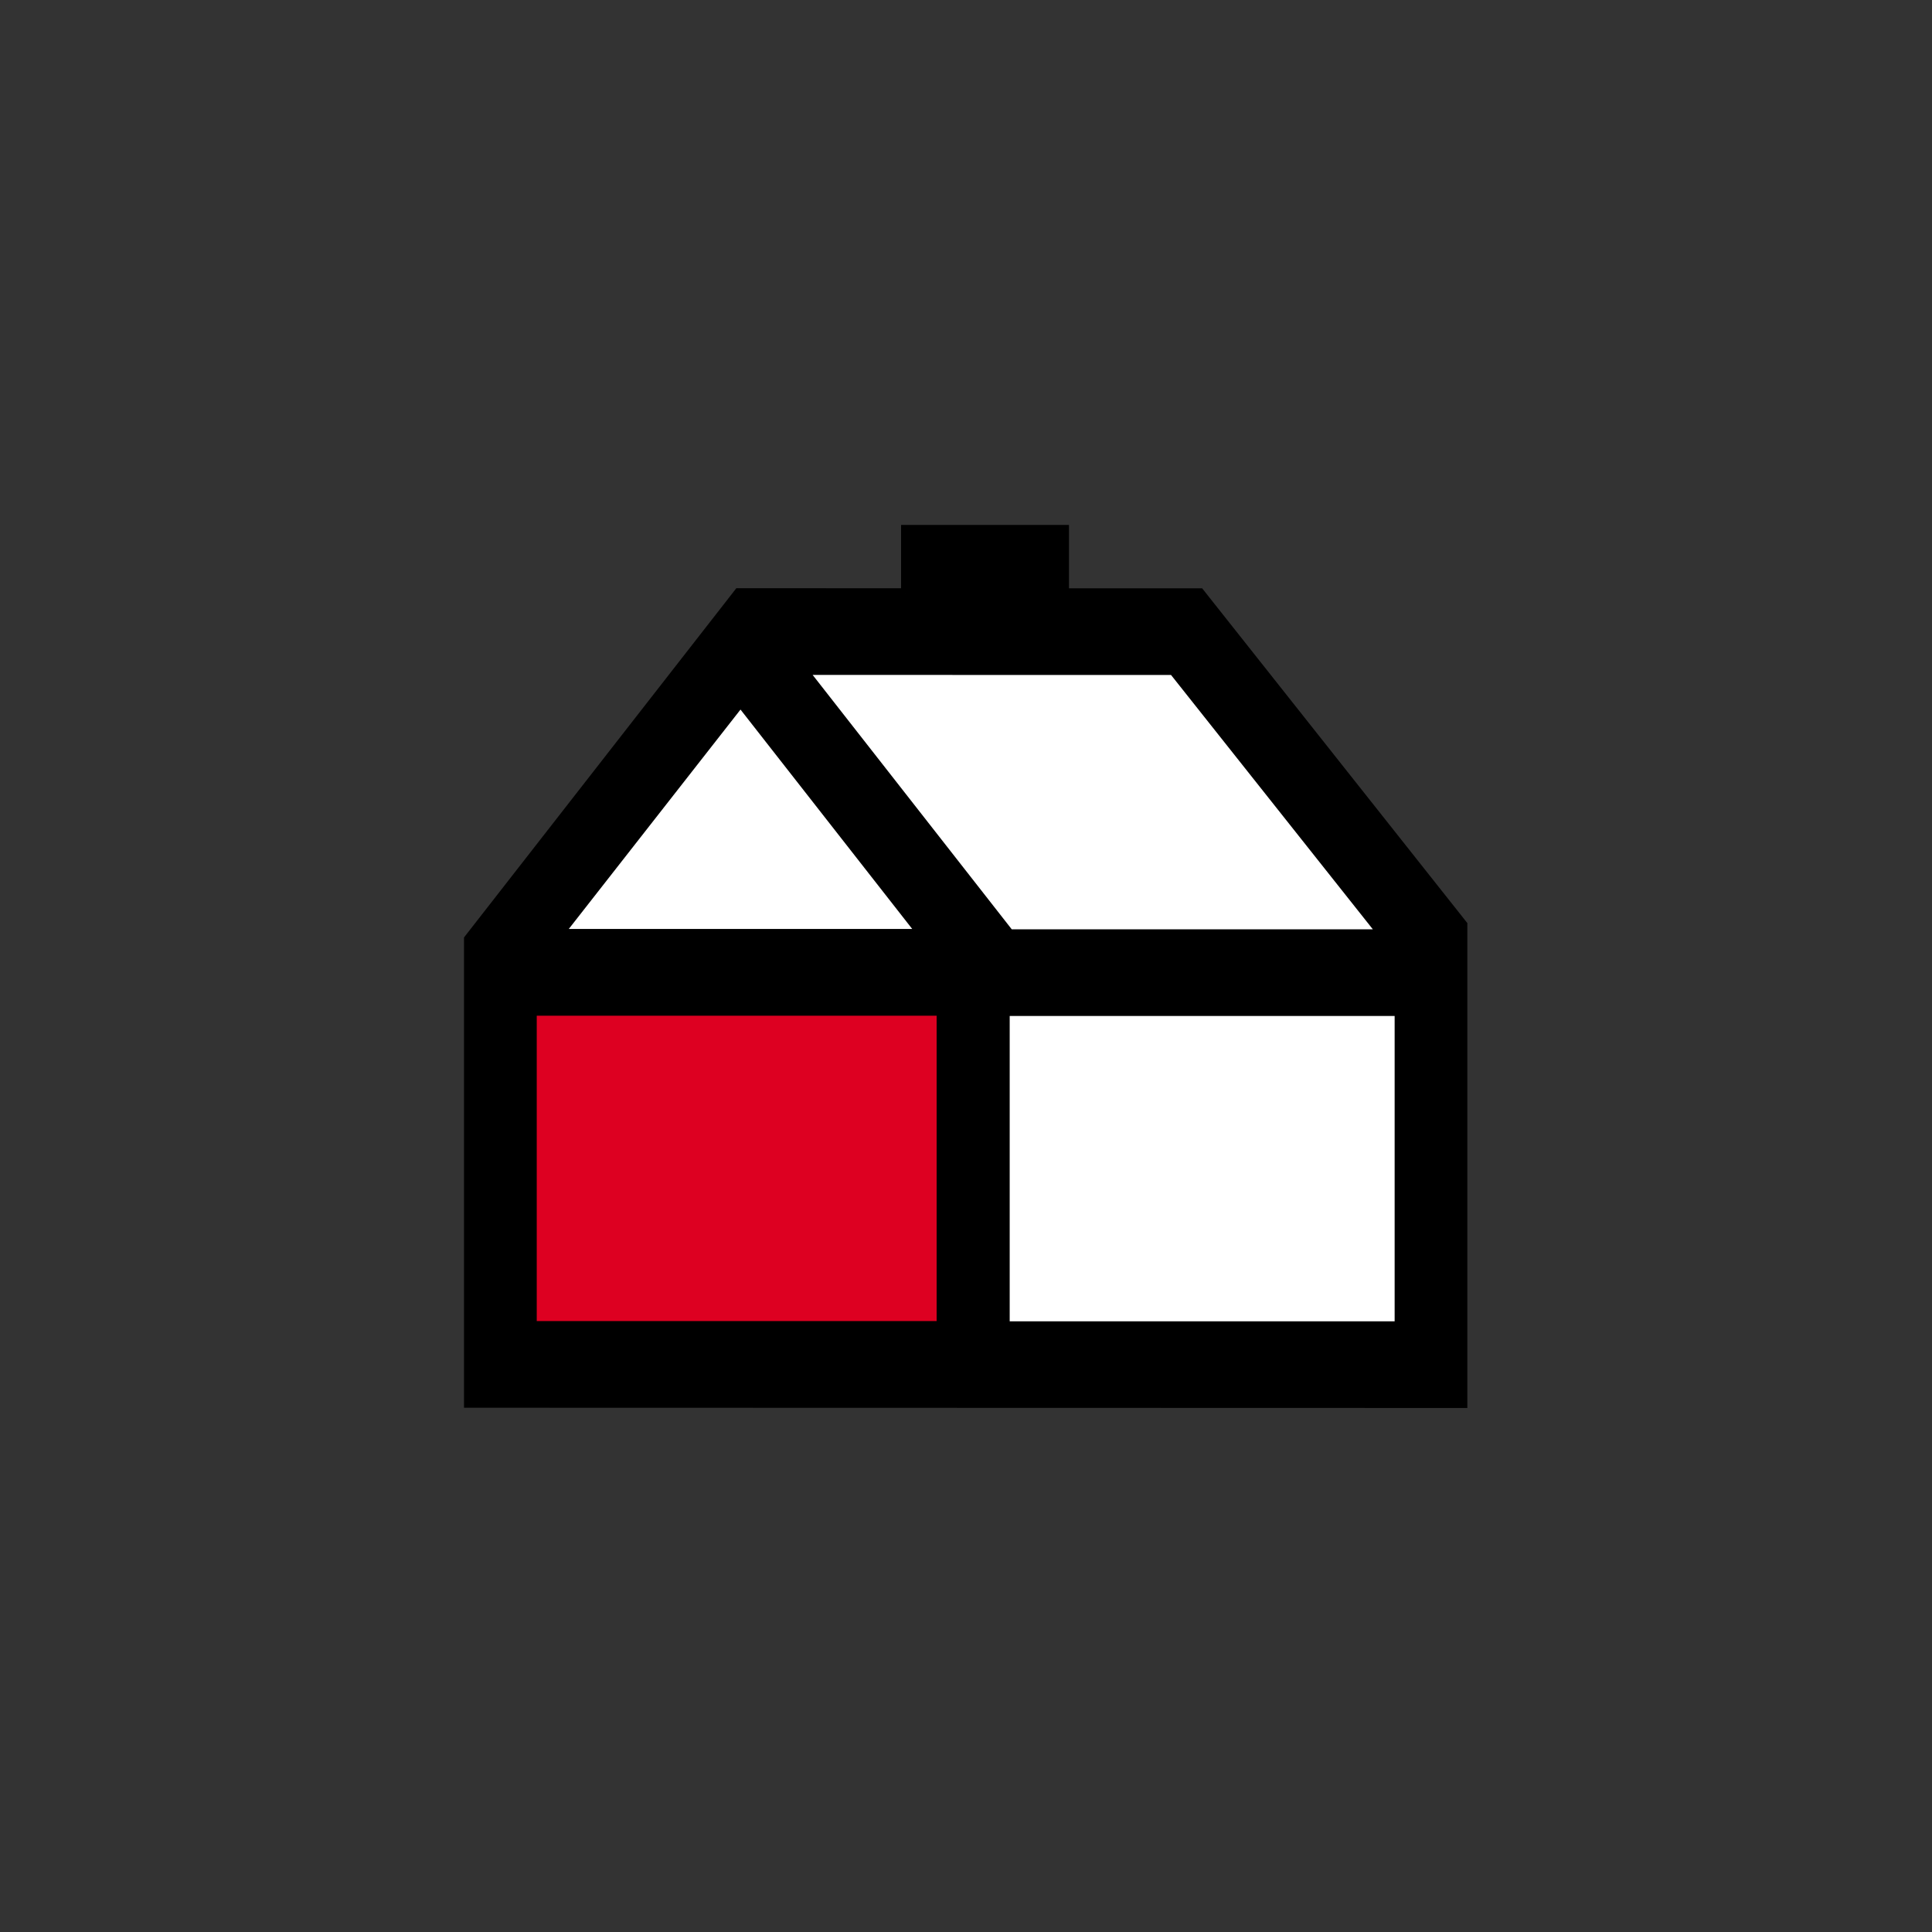 <svg width="200" height="200" xmlns="http://www.w3.org/2000/svg">

    <rect width="100%" height="100%" fill="#333333" stroke="none"/>

    <g>
     <title>Layer 1</title>
     <g stroke="null" transform="matrix(0.813,0,0,0.969,2.026,0.718) " id="svg_1">
      <svg stroke="null" id="svg_2" y="22.029" x="24.168" height="100%" width="100%">
       <g stroke="null" id="svg_3" clip-rule="evenodd" fill-rule="evenodd">
        <path stroke="null" id="svg_4" d="m88.574,40.573l0,-6.763l20.379,0l0,6.767l17.24,0.002l33.486,35.466l0,51.103c-42.252,0 -84.504,-0.027 -126.757,-0.027l0,-49.546l34.394,-37.005l21.258,0.003z"/>
        <path stroke="null" id="svg_5" d="m44.614,76.971l46.028,0l-23.013,-24.67l-23.015,24.67z" fill="#fff"/>
        <path stroke="null" id="svg_6" d="m41.183,118.861l51.918,0l0,-33.62l-51.918,0l0,33.62z" fill="#dd0021"/>
        <path stroke="null" id="svg_7" d="m101.404,118.889l50.016,0l0,-33.621l-50.016,0l0,33.621z" fill="#fff"/>
        <path stroke="null" id="svg_8" d="m149.303,77.008l-26.639,-28.169l-47.001,-0.007l26.284,28.176l47.356,0z" fill="#fff"/>
       </g>
      </svg>
     </g>
    </g>
   </svg>